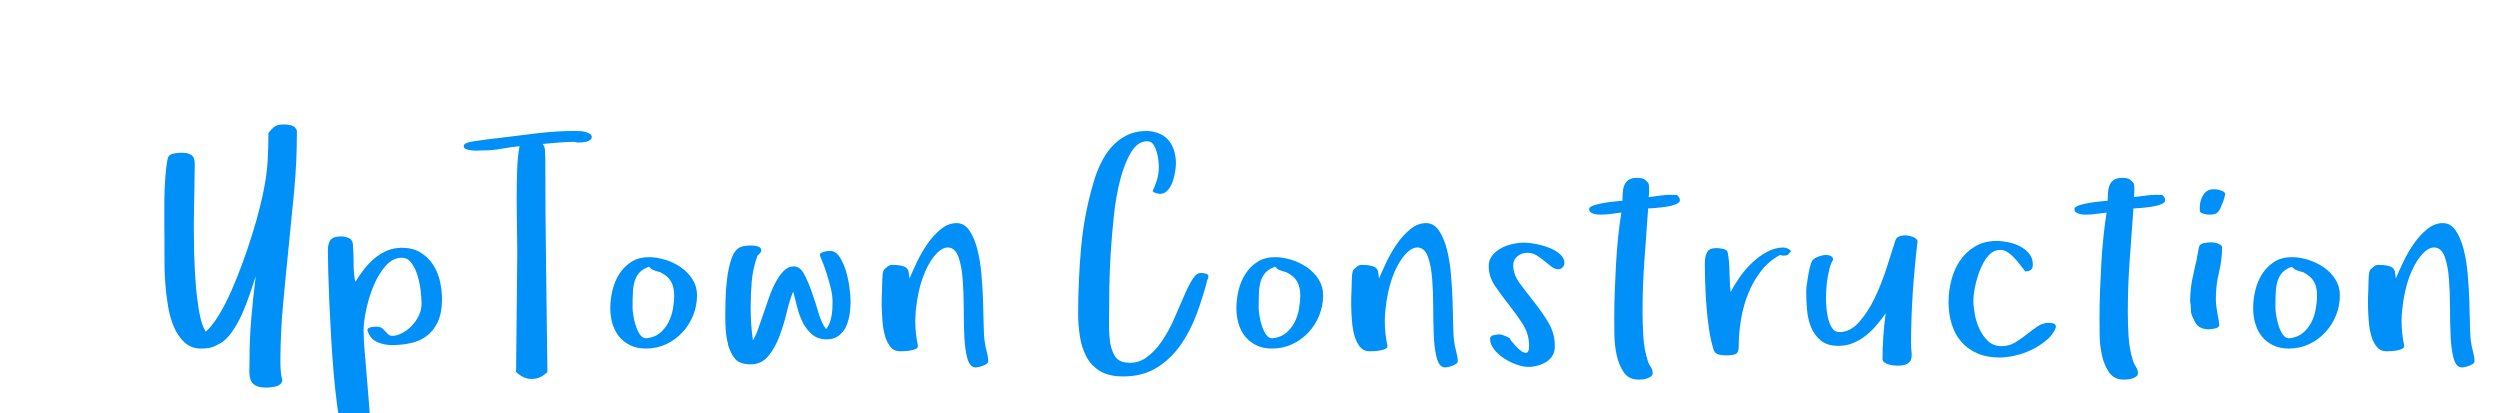 <?xml version="1.0"?>
<svg version="1.1" xmlns="http://www.w3.org/2000/svg" width="242" height="40" style=""><path fill="#0090f7" d="M15.908,21.685l0-1.128l0-1.157q0.015-1.172,0.095-2.249t0.227-1.794q0.088-0.396,0.527-0.483t0.762-0.088q0.601,0,0.886,0.146t0.374,0.417t0.073,0.645t-0.015,0.857q0,0.688-0.029,1.919t-0.044,2.725l0,0.747q0,1.128,0.029,2.329q0.044,1.611,0.168,3.083t0.344,2.651t0.615,1.809q0.63-0.571,1.26-1.604t1.201-2.322t1.091-2.717t0.945-2.791t0.725-2.563t0.447-2.036q0.234-1.201,0.315-2.446t0.081-2.769q0.454-0.542,0.703-0.681t0.791-0.139q0.264,0,0.535,0.044t0.52,0.205l0.205,0.322l0,0.366q0,2.666-0.256,5.413t-0.542,5.522t-0.542,5.566t-0.256,5.544q0,0.425,0.037,0.901t0.154,0.901l-0.059,0.176q-0.205,0.337-0.674,0.425t-0.806,0.088q-0.718,0-1.077-0.212t-0.476-0.586t-0.103-0.864t0.015-1.062q0-1.978,0.176-4.021t0.425-4.021q-0.234,0.688-0.557,1.663t-0.754,1.948t-1.003,1.787t-1.26,1.165l0.029-0.029l-0.117,0.059l0.029,0q-0.425,0.234-0.784,0.315t-0.842,0.081q-0.967,0-1.604-0.571t-1.033-1.472t-0.586-2.021t-0.271-2.249t-0.081-2.146l0-1.677q0-0.806-0.015-1.919z M21.123,33.345q0.029,0,0.029-0.029l0.029,0q-0.029,0.029-0.059,0.029z M31.738,24.233q0-0.688,0.271-1.018t0.989-0.33q0.425,0,0.798,0.176t0.374,0.747q0.059,0.835,0.059,1.75t0.161,1.736q0.366-0.601,0.828-1.201t1.018-1.069t1.216-0.754t1.436-0.286q1.055,0,1.787,0.439t1.208,1.143t0.688,1.589t0.212,1.78q0,1.377-0.417,2.249t-1.106,1.37t-1.56,0.674t-1.75,0.176q-0.776,0-1.45-0.3t-0.938-1.135q0-0.234,0.344-0.293t0.491-0.059q0.483,0,0.718,0.264q0.176,0.205,0.388,0.417t0.447,0.212q0.454,0,0.952-0.256t0.916-0.674t0.703-0.989t0.286-1.172q0-0.513-0.088-1.274t-0.3-1.465t-0.586-1.216t-0.945-0.513q-0.864,0-1.56,0.791t-1.157,1.904t-0.718,2.314t-0.256,2.007t0.103,2.036t0.212,2.556t0.212,2.556t0.103,2.036q0,0.205-0.168,0.33t-0.403,0.198t-0.476,0.088t-0.359,0.015q-0.396,0-0.828-0.088t-0.593-0.542q-0.205-0.718-0.381-2.043t-0.315-2.93t-0.242-3.369t-0.176-3.406t-0.11-3.003t-0.037-2.168z M44.888,14.155q0-0.205,0.286-0.315t0.374-0.11l0.542-0.088q0.542-0.088,1.099-0.154t1.084-0.125q1.86-0.234,3.721-0.461t3.75-0.227q0.146,0,0.403,0.015t0.513,0.081t0.439,0.183t0.183,0.322q0,0.146-0.139,0.256t-0.33,0.168t-0.388,0.073t-0.315,0.015l-0.256,0t-0.256-0.059q-0.776,0-1.531,0.073t-1.531,0.132q0.205,0.234,0.22,0.659t0.029,0.732q0,5.186,0.073,10.312t0.132,10.356l0,0.029q-0.483,0.425-0.828,0.542t-0.696,0.117q-0.337,0-0.681-0.125t-0.828-0.535l0-0.029l0.117-11.499q0-1.143-0.029-2.52t-0.029-2.791t0.044-2.732t0.234-2.3q-0.864,0.088-1.831,0.264q-0.835,0.146-1.597,0.146l-0.264,0q-0.059,0-0.344,0.015t-0.586-0.015t-0.542-0.117t-0.242-0.293z M59.077,29.814q0-0.835,0.212-1.721t0.674-1.597t1.165-1.157t1.699-0.447q0.747,0,1.575,0.256t1.516,0.732t1.121,1.165t0.432,1.538q0,1.025-0.374,1.948t-1.047,1.648t-1.575,1.143t-1.956,0.417q-0.864,0-1.509-0.315t-1.077-0.842t-0.645-1.245t-0.212-1.523z M61.231,29.785q0,0.264,0.081,0.776t0.242,1.003t0.417,0.85t0.623,0.33q0.776-0.088,1.282-0.505t0.82-1.018t0.439-1.304t0.125-1.333q0-0.806-0.315-1.348t-1.033-0.879q0,0.029,0.029,0.029t0.029-0.029l-0.366-0.088q-0.146-0.059-0.359-0.132t-0.417-0.322q-0.571,0.205-0.886,0.527t-0.476,0.784t-0.198,1.106t-0.037,1.553z M70.205,30.708q0-0.542,0.022-1.589t0.154-2.131t0.432-1.963t0.901-1.128q0.146-0.059,0.476-0.103t0.659-0.029t0.586,0.117t0.256,0.381q0,0.059-0.059,0.161t-0.308,0.322q-0.454,1.26-0.557,2.505t-0.103,2.563q0,0.776,0.051,1.553t0.168,1.567q0.234-0.337,0.476-1.011t0.513-1.472t0.557-1.619t0.645-1.494t0.791-1.113t0.974-0.439q0.601,0,1.003,0.754t0.747,1.743t0.645,2.007t0.725,1.56q0.205-0.205,0.33-0.535t0.198-0.71t0.088-0.754t0.015-0.637q0-0.659-0.198-1.428t-0.417-1.443t-0.417-1.135t-0.198-0.535q0-0.117,0.125-0.19t0.286-0.117t0.33-0.059t0.256-0.015q0.542,0,0.93,0.601t0.615,1.392t0.33,1.604t0.103,1.267q0,0.571-0.088,1.216t-0.33,1.194t-0.71,0.916t-1.187,0.366q-0.864,0-1.421-0.483t-0.901-1.172t-0.542-1.501t-0.374-1.472q-0.337,0.776-0.615,1.963t-0.703,2.329t-1.084,1.948t-1.714,0.806t-1.501-0.52t-0.71-1.428l0.029,0.029q-0.176-0.659-0.227-1.318t-0.051-1.318z M85.347,29.609l0-0.425q0-0.527,0.029-0.996q0.029-0.659,0.029-1.084q0-0.234,0.029-0.535t0.146-0.476q0.146-0.146,0.344-0.3t0.432-0.154q0.747,0,1.172,0.168t0.454,0.696l0.059,0.454q0.264-0.63,0.703-1.56t1.018-1.772t1.304-1.436t1.531-0.593q0.747,0,1.23,0.703t0.769,1.794t0.403,2.432t0.161,2.629t0.059,2.351t0.103,1.604q0.059,0.454,0.198,0.959t0.139,0.93q0,0.117-0.168,0.227t-0.359,0.183t-0.388,0.117t-0.286,0.044q-0.571,0-0.813-0.857t-0.3-2.146t-0.059-2.791t-0.103-2.791t-0.417-2.146t-1.003-0.886q-0.63,0-1.304,0.813t-1.157,2.161q-0.469,1.348-0.645,3.062q-0.059,0.542-0.059,1.084q0,1.187,0.249,2.373q0.029,0.205-0.168,0.308t-0.491,0.161t-0.593,0.073t-0.461,0.015q-0.571,0-0.916-0.403t-0.535-1.033t-0.256-1.414t-0.081-1.545z M104.366,30.327q0-3.179,0.286-6.365t1.194-6.277q0.264-0.923,0.688-1.824t1.04-1.604t1.465-1.143t2.021-0.439l0.308,0.029q1.26,0.176,1.86,1.018t0.601,2.102q0,0.337-0.081,0.842t-0.256,0.974t-0.476,0.798t-0.754,0.33q-0.205-0.029-0.374-0.073t-0.315-0.19q0.234-0.513,0.417-1.069t0.183-1.274q0-0.264-0.044-0.674t-0.168-0.813t-0.33-0.703t-0.571-0.3q-0.923,0-1.553,1.033t-1.055,2.637t-0.63,3.545t-0.315,3.75t-0.125,3.267t-0.015,2.058q0,0.703-0.015,1.553l0,0.19q0.015,0.747,0.103,1.421q0.117,0.762,0.454,1.318t1.055,0.645q0.22,0.029,0.425,0.029q0.85,0,1.538-0.483q0.85-0.601,1.509-1.56t1.172-2.109t0.945-2.175t0.842-1.699t0.85-0.674q0.146,0,0.439,0.059t0.293,0.278q0,0.059-0.029,0.161t-0.073,0.161q-0.396,1.553-1.003,3.223t-1.553,3.04t-2.314,2.234t-3.289,0.864q-1.377,0-2.234-0.52t-1.318-1.392t-0.63-1.97t-0.168-2.227z M119.683,29.814q0-0.835,0.212-1.721t0.674-1.597t1.165-1.157t1.699-0.447q0.747,0,1.575,0.256t1.516,0.732t1.121,1.165t0.432,1.538q0,1.025-0.374,1.948t-1.047,1.648t-1.575,1.143t-1.956,0.417q-0.864,0-1.509-0.315t-1.077-0.842t-0.645-1.245t-0.212-1.523z M121.836,29.785q0,0.264,0.081,0.776t0.242,1.003t0.417,0.85t0.623,0.33q0.776-0.088,1.282-0.505t0.82-1.018t0.439-1.304t0.125-1.333q0-0.806-0.315-1.348t-1.033-0.879q0,0.029,0.029,0.029t0.029-0.029l-0.366-0.088q-0.146-0.059-0.359-0.132t-0.417-0.322q-0.571,0.205-0.886,0.527t-0.476,0.784t-0.198,1.106t-0.037,1.553z M130.796,29.609l0-0.425q0-0.527,0.029-0.996q0.029-0.659,0.029-1.084q0-0.234,0.029-0.535t0.146-0.476q0.146-0.146,0.344-0.3t0.432-0.154q0.747,0,1.172,0.168t0.454,0.696l0.059,0.454q0.264-0.63,0.703-1.56t1.018-1.772t1.304-1.436t1.531-0.593q0.747,0,1.23,0.703t0.769,1.794t0.403,2.432t0.161,2.629t0.059,2.351t0.103,1.604q0.059,0.454,0.198,0.959t0.139,0.93q0,0.117-0.168,0.227t-0.359,0.183t-0.388,0.117t-0.286,0.044q-0.571,0-0.813-0.857t-0.3-2.146t-0.059-2.791t-0.103-2.791t-0.417-2.146t-1.003-0.886q-0.63,0-1.304,0.813t-1.157,2.161q-0.469,1.348-0.645,3.062q-0.059,0.542-0.059,1.084q0,1.187,0.249,2.373q0.029,0.205-0.168,0.308t-0.491,0.161t-0.593,0.073t-0.461,0.015q-0.571,0-0.916-0.403t-0.535-1.033t-0.256-1.414t-0.081-1.545z M144.107,25.757q0-0.601,0.352-1.033t0.857-0.703t1.106-0.403t1.113-0.132q0.396,0,1.055,0.117t1.289,0.352t1.091,0.615t0.461,0.894q0,0.234-0.176,0.417t-0.366,0.183q-0.396,0-0.718-0.256t-0.667-0.542t-0.754-0.542t-0.923-0.256t-0.93,0.33t-0.417,0.872q0,0.894,0.63,1.75t1.384,1.802t1.384,1.985t0.63,2.3q0,0.542-0.227,0.916t-0.601,0.608t-0.842,0.359t-0.908,0.125q-0.483,0-1.128-0.227t-1.216-0.601t-0.959-0.872t-0.388-1.04q0-0.264,0.374-0.337t0.549-0.073q0.088,0,0.271,0.059t0.359,0.132t0.315,0.161t0.11,0.19q0.146,0.176,0.447,0.52t0.601,0.557t0.527,0.154t0.227-0.659q0-1.143-0.615-2.102t-1.34-1.875t-1.34-1.816t-0.615-1.926z M153.829,20.234q0-0.205,0.439-0.352t0.996-0.242t1.077-0.139t0.71-0.073q0-0.396,0.029-0.798t0.161-0.718t0.417-0.505t0.798-0.19q0.425,0,0.645,0.103t0.469,0.425q0.059,0.176,0.059,0.337l0,0.491t-0.029,0.505q0.542-0.059,1.077-0.139t1.077-0.081q0.396,0,0.542,0.015t0.293,0.352q0.117,0.337-0.286,0.513t-0.967,0.264t-1.121,0.132t-0.674,0.044q-0.176,2.52-0.359,4.995t-0.183,5.024q0,1.143,0.073,2.358t0.41,2.3q0.088,0.337,0.293,0.63t0.205,0.63q0,0.205-0.161,0.322t-0.388,0.198t-0.454,0.095t-0.374,0.015q-0.923,0-1.406-0.688t-0.696-1.648t-0.227-1.97t-0.015-1.641q0-1.289,0.051-2.637t0.125-2.666t0.205-2.578t0.308-2.344q-0.513,0.059-1.003,0.132t-1.003,0.073q-0.117,0-0.315-0.015t-0.374-0.073t-0.3-0.161t-0.125-0.293z M165.03,25.435q0-0.601,0.212-1.011t0.901-0.41q0.264,0,0.659,0.081t0.454,0.403q0.146,0.864,0.161,1.875t0.103,1.904q0.337-0.659,0.864-1.421t1.201-1.406t1.465-1.069t1.611-0.425q0.059,0,0.22,0.044t0.3,0.125t0.168,0.183t-0.161,0.19q-0.059,0.176-0.249,0.212t-0.337,0.037q-0.088,0-0.278-0.073q-1.084,0.571-1.846,1.553t-1.245,2.175t-0.703,2.52t-0.22,2.585q0,0.63-0.286,0.762t-0.916,0.132q-0.337,0-0.71-0.073t-0.52-0.469q-0.264-0.835-0.432-1.919t-0.256-2.234t-0.125-2.263t-0.037-2.007z M174.84,28.247q0-0.293,0.066-0.776t0.154-0.959t0.205-0.886t0.278-0.527q0.117-0.117,0.403-0.234t0.601-0.168t0.586,0.044t0.33,0.388q-0.205,0.264-0.374,0.901t-0.256,1.414q-0.073,0.659-0.073,1.362l0,0.249q0.015,0.82,0.146,1.509t0.403,1.135t0.754,0.447q1.025,0,1.875-0.945t1.509-2.307t1.157-2.893t0.85-2.673q0.088-0.337,0.417-0.454t0.71-0.081t0.681,0.183t0.359,0.352q-0.293,2.461-0.461,4.922t-0.168,4.951q0,0.483,0.044,0.886t-0.044,0.688t-0.388,0.454t-0.959,0.168q-0.146,0-0.374-0.029t-0.469-0.095t-0.41-0.198t-0.168-0.308q0-1.084,0.081-2.227t0.227-2.212q-0.396,0.571-0.872,1.135t-1.047,1.018t-1.23,0.725t-1.421,0.271q-1.084,0-1.707-0.513t-0.938-1.282t-0.396-1.677t-0.081-1.758z M188.619,29.243q0-1.055,0.271-2.117t0.842-1.904t1.458-1.37t2.087-0.527q0.513,0,1.128,0.125t1.135,0.396t0.879,0.703t0.359,1.062q0,0.396-0.205,0.527t-0.542,0.132l-0.103-0.146t-0.286-0.374t-0.388-0.483t-0.396-0.432q-0.601-0.601-1.128-0.645l-0.117,0q-0.439,0-0.82,0.264q-0.425,0.322-0.754,0.908t-0.549,1.245t-0.344,1.333t-0.125,1.113q0,0.601,0.139,1.37t0.469,1.458t0.835,1.157t1.296,0.469q0.718,0,1.304-0.352t1.121-0.784t1.047-0.776t1.055-0.344q0.234,0,0.476,0.059t0.242,0.308l0,0.088q-0.264,0.688-0.894,1.216t-1.414,0.916t-1.626,0.579t-1.501,0.19q-1.23,0-2.161-0.403t-1.545-1.106t-0.93-1.692t-0.315-2.161z M200.802,20.234q0-0.205,0.439-0.352t0.996-0.242t1.077-0.139t0.71-0.073q0-0.396,0.029-0.798t0.161-0.718t0.417-0.505t0.798-0.19q0.425,0,0.645,0.103t0.469,0.425q0.059,0.176,0.059,0.337l0,0.491t-0.029,0.505q0.542-0.059,1.077-0.139t1.077-0.081q0.396,0,0.542,0.015t0.293,0.352q0.117,0.337-0.286,0.513t-0.967,0.264t-1.121,0.132t-0.674,0.044q-0.176,2.52-0.359,4.995t-0.183,5.024q0,1.143,0.073,2.358t0.41,2.3q0.088,0.337,0.293,0.63t0.205,0.63q0,0.205-0.161,0.322t-0.388,0.198t-0.454,0.095t-0.374,0.015q-0.923,0-1.406-0.688t-0.696-1.648t-0.227-1.97t-0.015-1.641q0-1.289,0.051-2.637t0.125-2.666t0.205-2.578t0.308-2.344q-0.513,0.059-1.003,0.132t-1.003,0.073q-0.117,0-0.315-0.015t-0.374-0.073t-0.3-0.161t-0.125-0.293z M212.003,29.185q0-1.348,0.315-2.644t0.535-2.585q0.059-0.337,0.461-0.417t0.681-0.081q0.483,0,0.776,0.146q0.117,0.059,0.22,0.132t0.103,0.19q0,1.26-0.3,2.461t-0.3,2.549q0,0.454,0.066,0.857t0.125,0.798l0.088,0.425q0,0.117,0.015,0.205t0.044,0.205q0,0.264-0.374,0.359t-0.652,0.095q-0.425,0-0.784-0.168t-0.564-0.579l-0.205-0.425q-0.176-0.337-0.176-0.754t-0.073-0.769z M212.94,20.366l0-0.278q0-0.688,0.344-1.23t1.033-0.542q0.088,0,0.168,0.015t0.168,0.015q0.176,0.029,0.461,0.139t0.286,0.344l0,0.029q-0.059,0.117-0.073,0.242t-0.073,0.212l0.029-0.029q-0.176,0.454-0.286,0.732t-0.242,0.447t-0.33,0.242t-0.564,0.073q-0.059,0-0.205-0.015t-0.315-0.059t-0.286-0.117t-0.117-0.22z M218.106,29.814q0-0.835,0.212-1.721t0.674-1.597t1.165-1.157t1.699-0.447q0.747,0,1.575,0.256t1.516,0.732t1.121,1.165t0.432,1.538q0,1.025-0.374,1.948t-1.047,1.648t-1.575,1.143t-1.956,0.417q-0.864,0-1.509-0.315t-1.077-0.842t-0.645-1.245t-0.212-1.523z M220.26,29.785q0,0.264,0.081,0.776t0.242,1.003t0.417,0.85t0.623,0.33q0.776-0.088,1.282-0.505t0.82-1.018t0.439-1.304t0.125-1.333q0-0.806-0.315-1.348t-1.033-0.879q0,0.029,0.029,0.029t0.029-0.029l-0.366-0.088q-0.146-0.059-0.359-0.132t-0.417-0.322q-0.571,0.205-0.886,0.527t-0.476,0.784t-0.198,1.106t-0.037,1.553z M229.22,29.609l0-0.425q0-0.527,0.029-0.996q0.029-0.659,0.029-1.084q0-0.234,0.029-0.535t0.146-0.476q0.146-0.146,0.344-0.3t0.432-0.154q0.747,0,1.172,0.168t0.454,0.696l0.059,0.454q0.264-0.63,0.703-1.56t1.018-1.772t1.304-1.436t1.531-0.593q0.747,0,1.23,0.703t0.769,1.794t0.403,2.432t0.161,2.629t0.059,2.351t0.103,1.604q0.059,0.454,0.198,0.959t0.139,0.93q0,0.117-0.168,0.227t-0.359,0.183t-0.388,0.117t-0.286,0.044q-0.571,0-0.813-0.857t-0.3-2.146t-0.059-2.791t-0.103-2.791t-0.417-2.146t-1.003-0.886q-0.63,0-1.304,0.813t-1.157,2.161q-0.469,1.348-0.645,3.062q-0.059,0.542-0.059,1.084q0,1.187,0.249,2.373q0.029,0.205-0.168,0.308t-0.491,0.161t-0.593,0.073t-0.461,0.015q-0.571,0-0.916-0.403t-0.535-1.033t-0.256-1.414t-0.081-1.545z"/><path fill="#" d=""/></svg>
